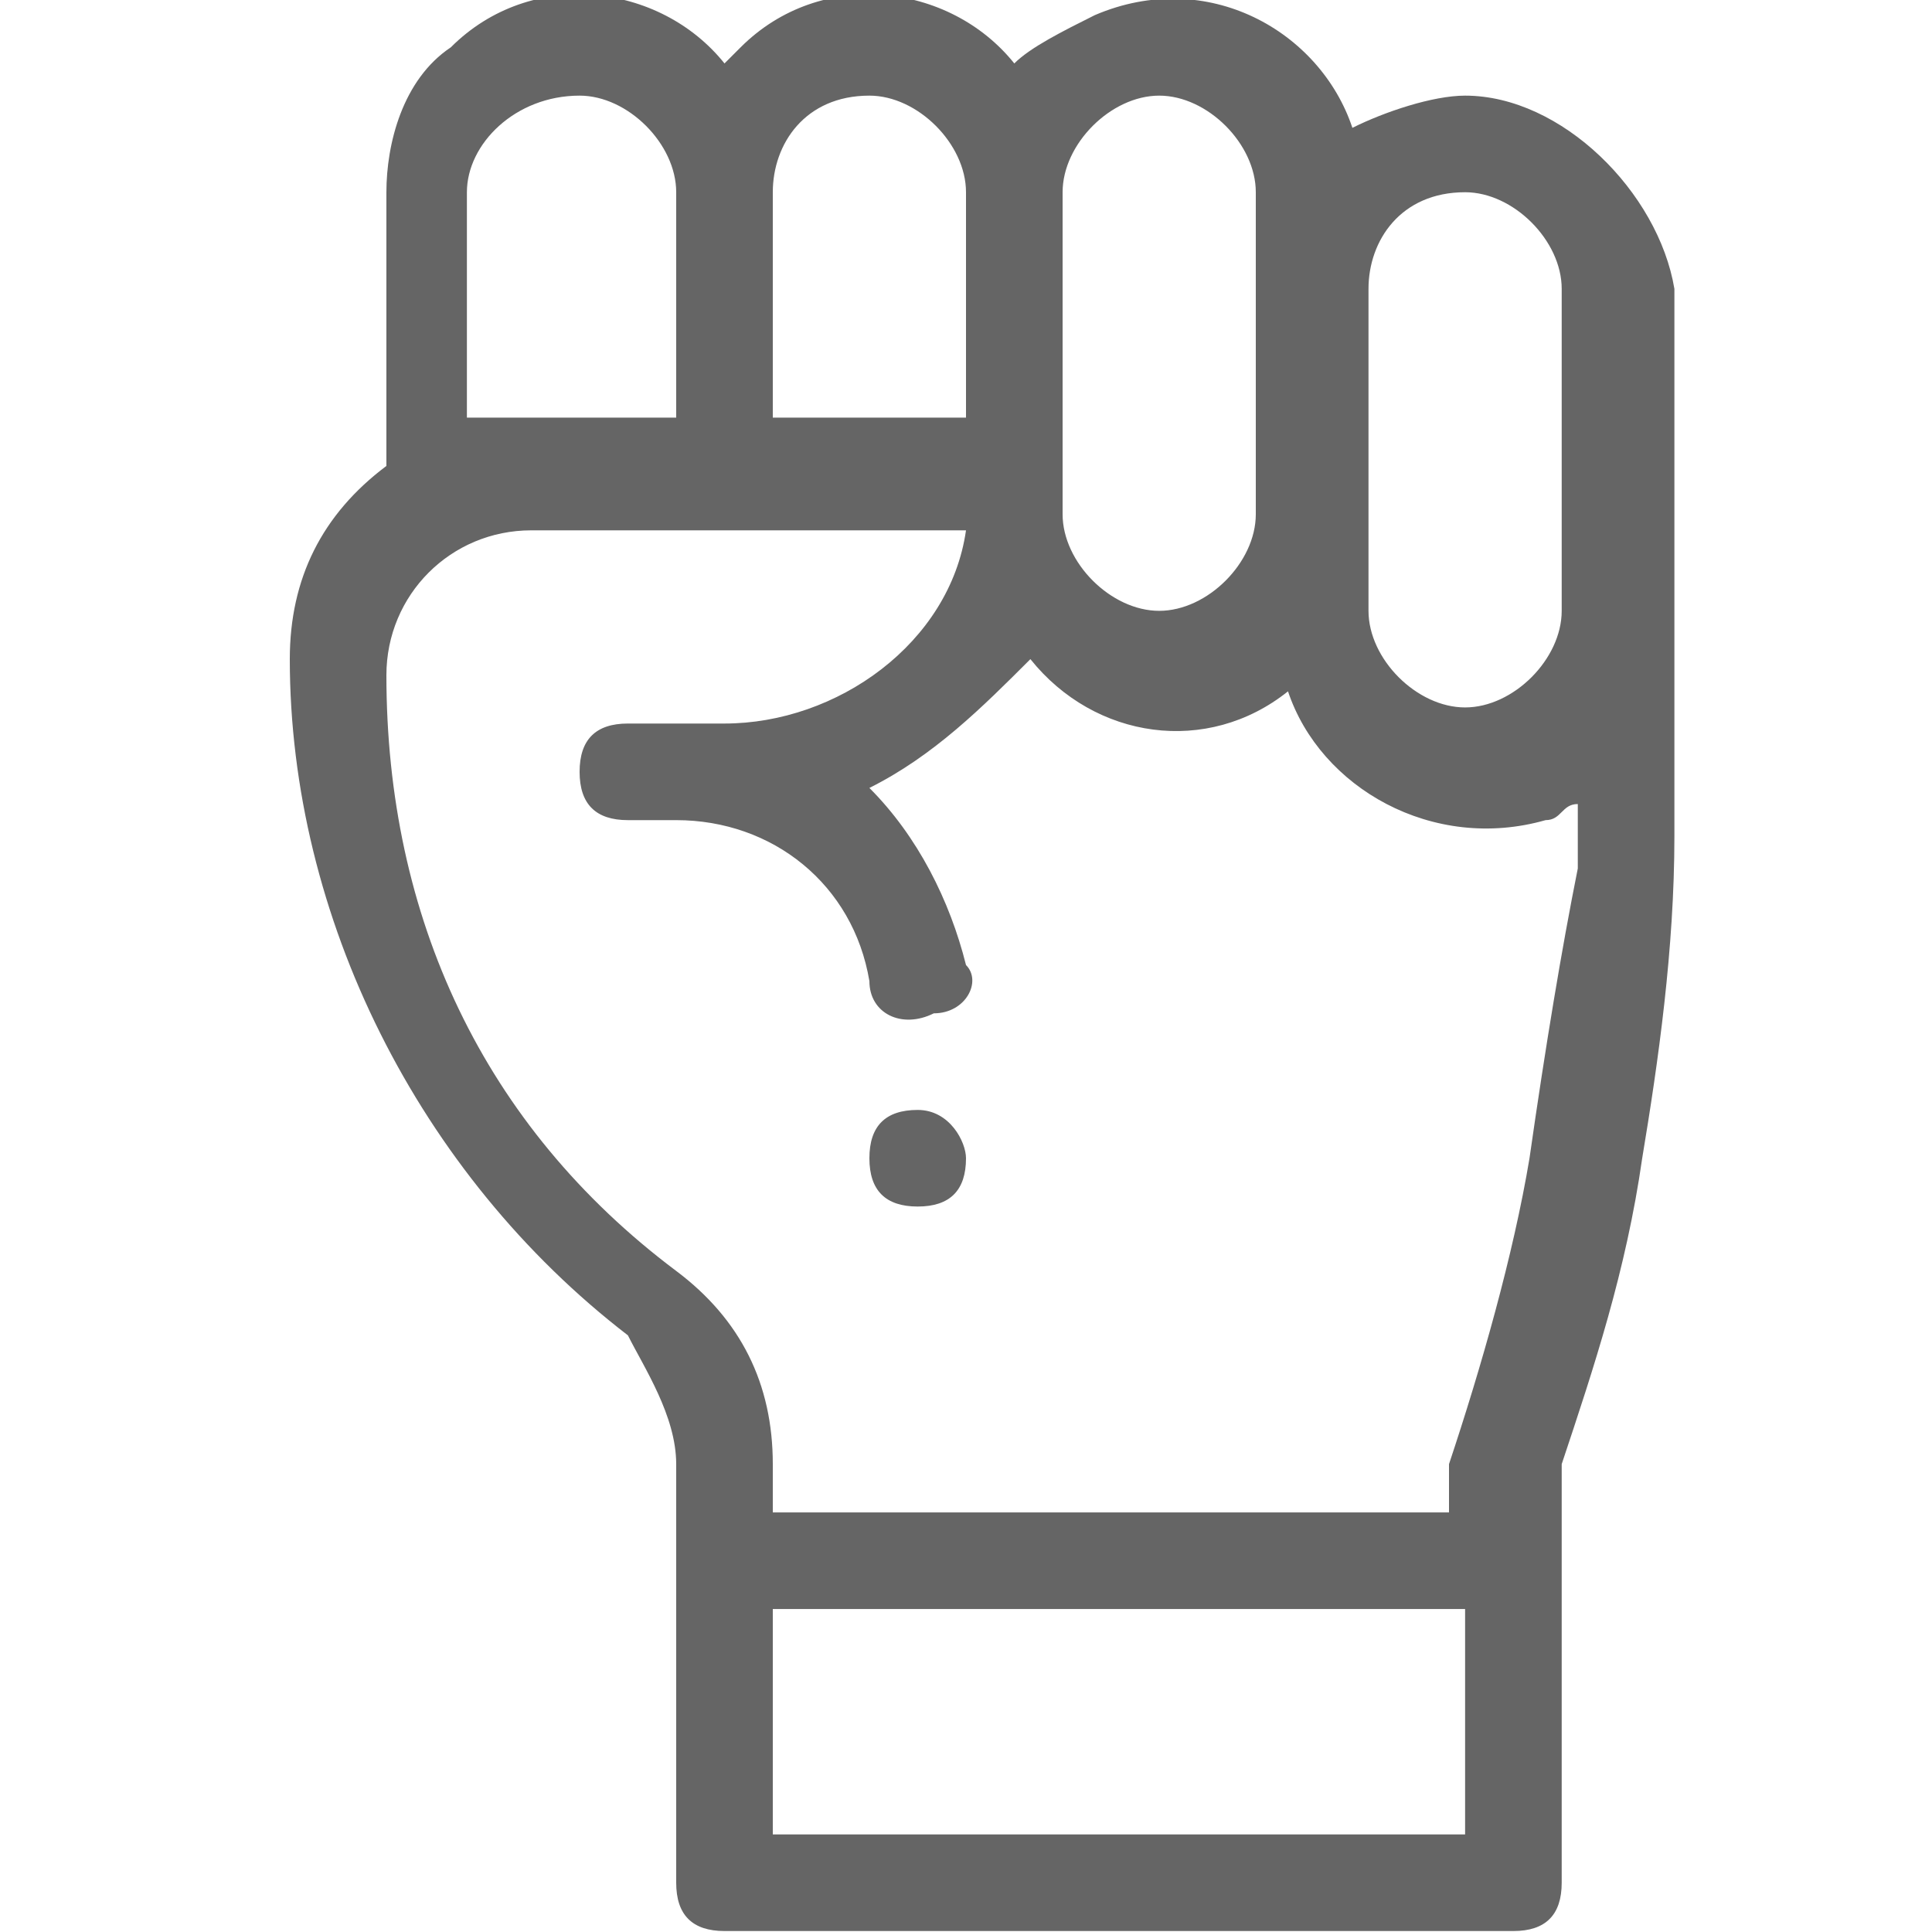 <?xml version="1.0" encoding="utf-8"?>
<!-- Generator: Adobe Illustrator 23.0.1, SVG Export Plug-In . SVG Version: 6.00 Build 0)  -->
<svg version="1.1" id="Layer_1" xmlns="http://www.w3.org/2000/svg" xmlns:xlink="http://www.w3.org/1999/xlink" x="0px" y="0px"
	 viewBox="0 0 12 12" style="enable-background:new 0 0 12 12;" xml:space="preserve">
<style type="text/css">
	.st0{fill:#656565;}
</style>
<g id="inspired_fist" transform="translate(0 -12.206)">
	<path id="Path_4578" class="st0" d="M6,19.4c0,0.2-0.1,0.3-0.3,0.3c-0.2,0-0.3-0.1-0.3-0.3c0-0.2,0.1-0.3,0.3-0.3S6,19.3,6,19.4
		L6,19.4z"/>
	<path id="Path_4579" class="st0" d="M9.1,12.8c-0.2,0-0.5,0.1-0.7,0.2c-0.2-0.6-0.9-1-1.6-0.7c-0.2,0.1-0.4,0.2-0.5,0.3
		c-0.4-0.5-1.2-0.6-1.7-0.1c0,0-0.1,0.1-0.1,0.1c-0.4-0.5-1.2-0.6-1.7-0.1c-0.3,0.2-0.4,0.6-0.4,0.9v1.7c-0.4,0.3-0.6,0.7-0.6,1.2
		c0,1.6,0.8,3.2,2.1,4.2C4,20.7,4.2,21,4.2,21.3v2.6c0,0.2,0.1,0.3,0.3,0.3h4.9c0.2,0,0.3-0.1,0.3-0.3v-2.6c0.2-0.6,0.4-1.2,0.5-1.9
		c0.1-0.6,0.2-1.3,0.2-2V14C10.3,13.4,9.7,12.8,9.1,12.8C9.1,12.8,9.1,12.8,9.1,12.8z M9.1,13.4c0.3,0,0.6,0.3,0.6,0.6v2
		c0,0.3-0.3,0.6-0.6,0.6c-0.3,0-0.6-0.3-0.6-0.6v-2C8.5,13.7,8.7,13.4,9.1,13.4z M7.2,12.8c0.3,0,0.6,0.3,0.6,0.6v2
		c0,0.3-0.3,0.6-0.6,0.6c-0.3,0-0.6-0.3-0.6-0.6c0,0,0,0,0,0v-2C6.6,13.1,6.9,12.8,7.2,12.8z M5.4,12.8c0.3,0,0.6,0.3,0.6,0.6v1.4
		H4.8v-1.4C4.8,13.1,5,12.8,5.4,12.8z M3.6,12.8c0.3,0,0.6,0.3,0.6,0.6v1.4H3.2c-0.1,0-0.2,0-0.3,0v-1.4C2.9,13.1,3.2,12.8,3.6,12.8
		L3.6,12.8z M4.8,23.6v-1.4h4.3v1.4H4.8z M9.5,19.4c-0.1,0.6-0.3,1.3-0.5,1.9v0.3H4.8v-0.3c0-0.5-0.2-0.9-0.6-1.2
		c-1.2-0.9-1.8-2.2-1.8-3.7c0-0.5,0.4-0.9,0.9-0.9H6c-0.1,0.7-0.8,1.2-1.5,1.2H3.9c-0.2,0-0.3,0.1-0.3,0.3c0,0.2,0.1,0.3,0.3,0.3
		h0.3c0.6,0,1.1,0.4,1.2,1c0,0.2,0.2,0.3,0.4,0.2c0.2,0,0.3-0.2,0.2-0.3c-0.1-0.4-0.3-0.8-0.6-1.1c0.4-0.2,0.7-0.5,1-0.8
		c0.4,0.5,1.1,0.6,1.6,0.2c0.2,0.6,0.9,1,1.6,0.8c0.1,0,0.1-0.1,0.2-0.1v0.4C9.7,18.1,9.6,18.7,9.5,19.4L9.5,19.4z"/>
</g>
</svg>

